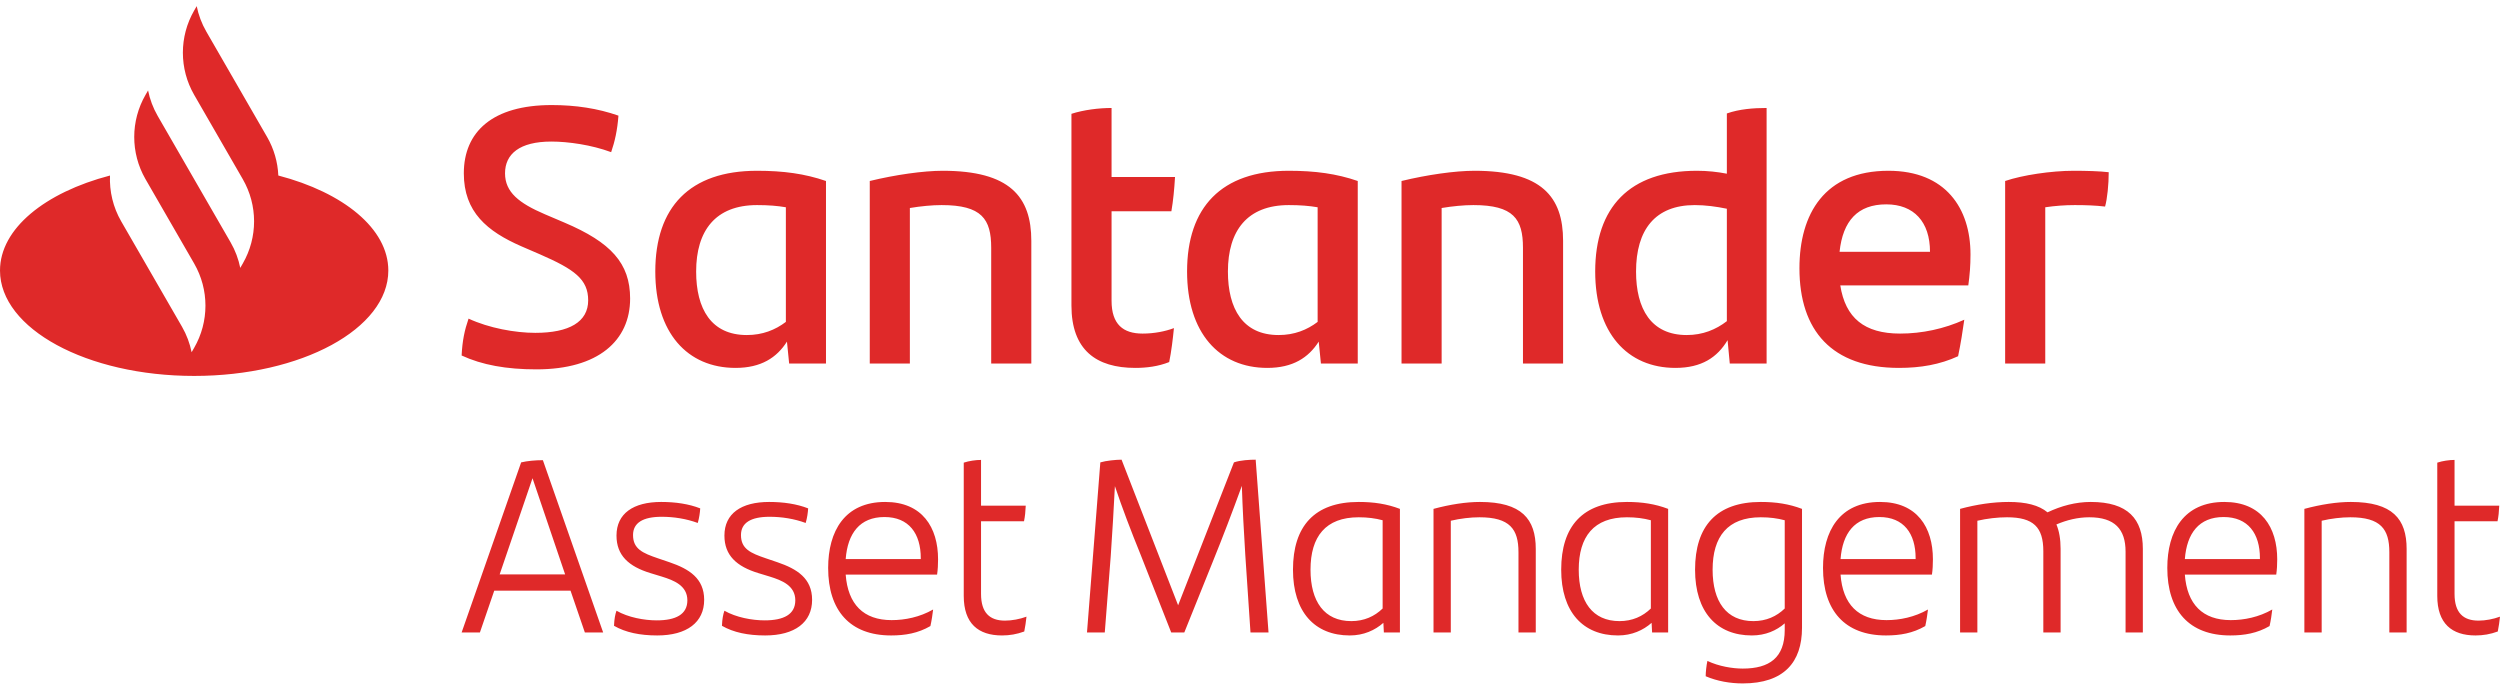 <svg width="229" height="63" viewBox="0 0 229 63" fill="none" xmlns="http://www.w3.org/2000/svg">
<path d="M193.159 15.776C193.159 16.88 193.025 18.217 192.825 18.92C191.956 18.819 191.087 18.786 190.052 18.786C189.15 18.786 188.248 18.853 187.346 18.986V33.298H183.671V16.579C185.241 16.044 187.881 15.643 189.952 15.643C191.087 15.643 192.357 15.676 193.159 15.776ZM168.504 23.066H176.788C176.788 20.324 175.319 18.719 172.78 18.719C170.174 18.719 168.804 20.224 168.504 23.066ZM180.296 26.143H168.57C169.038 29.119 170.775 30.556 174.049 30.556C176.054 30.556 178.091 30.122 179.929 29.286C179.795 30.255 179.595 31.526 179.361 32.63C177.69 33.399 175.92 33.7 173.949 33.7C167.802 33.7 164.829 30.289 164.829 24.571C164.829 19.588 167.134 15.643 172.98 15.643C178.225 15.643 180.497 19.087 180.497 23.3C180.497 24.337 180.43 25.173 180.296 26.143ZM158.18 29.419V19.12C157.211 18.92 156.209 18.786 155.24 18.786C151.599 18.786 149.862 21.06 149.862 24.872C149.862 28.283 151.231 30.69 154.505 30.69C155.975 30.69 157.178 30.189 158.18 29.419ZM161.821 9.891V33.298H158.447L158.247 31.158C157.311 32.73 155.875 33.7 153.469 33.7C149.06 33.7 146.12 30.489 146.12 24.872C146.12 18.986 149.26 15.643 155.44 15.643C156.409 15.643 157.311 15.743 158.18 15.91V10.393C159.316 9.991 160.619 9.891 161.821 9.891ZM143.179 22.063V33.298H139.504V22.698C139.504 20.057 138.636 18.786 134.961 18.786C134.092 18.786 133.057 18.886 132.054 19.053V33.298H128.38V16.579C130.718 16.01 133.291 15.643 135.061 15.643C141.208 15.643 143.179 18.017 143.179 22.063ZM120.695 29.486V18.986C119.927 18.853 119.092 18.786 118.056 18.786C114.248 18.786 112.477 21.127 112.477 24.872C112.477 28.283 113.847 30.69 117.121 30.69C118.557 30.69 119.727 30.222 120.695 29.486ZM124.37 16.579V33.298H120.996L120.795 31.292C119.86 32.763 118.424 33.7 116.085 33.7C111.675 33.7 108.736 30.489 108.736 24.872C108.736 18.986 111.876 15.643 118.056 15.643C120.461 15.643 122.432 15.91 124.37 16.579ZM104.659 30.556C105.728 30.556 106.73 30.356 107.532 30.055C107.432 31.058 107.298 32.195 107.098 33.165C106.095 33.566 105.027 33.7 103.991 33.7C100.416 33.7 98.144 32.061 98.144 27.982V10.426C99.28 10.058 100.683 9.891 101.819 9.891V16.211H107.632C107.566 17.348 107.465 18.385 107.298 19.354H101.819V27.547C101.819 29.721 102.889 30.556 104.659 30.556ZM94.469 22.063V33.298H90.794V22.698C90.794 20.057 89.925 18.786 86.251 18.786C85.382 18.786 84.346 18.886 83.344 19.053V33.298H79.67V16.579C82.008 16.01 84.58 15.643 86.351 15.643C92.498 15.643 94.469 18.017 94.469 22.063ZM71.985 29.486V18.986C71.217 18.853 70.381 18.786 69.346 18.786C65.537 18.786 63.767 21.127 63.767 24.872C63.767 28.283 65.137 30.69 68.41 30.69C69.847 30.69 71.016 30.222 71.985 29.486ZM75.66 16.579V33.298H72.286L72.085 31.292C71.15 32.763 69.713 33.7 67.375 33.7C62.965 33.7 60.025 30.489 60.025 24.872C60.025 18.986 63.166 15.643 69.346 15.643C71.751 15.643 73.722 15.91 75.66 16.579ZM42.285 32.563C42.352 31.192 42.552 30.255 42.92 29.186C44.791 30.055 47.196 30.489 49.033 30.489C52.14 30.489 53.877 29.486 53.877 27.513C53.877 25.574 52.608 24.671 49.468 23.3L47.764 22.564C44.624 21.194 42.486 19.421 42.486 15.877C42.486 12.065 45.125 9.623 50.537 9.623C52.708 9.623 54.746 9.925 56.65 10.593C56.55 11.931 56.316 12.967 55.982 13.937C54.178 13.268 52.04 12.967 50.503 12.967C47.597 12.967 46.261 14.104 46.261 15.877C46.261 17.616 47.563 18.619 49.902 19.622L51.706 20.391C55.949 22.197 57.719 24.103 57.719 27.346C57.719 31.192 54.813 33.834 49.134 33.834C46.394 33.834 44.156 33.432 42.285 32.563ZM25.494 16.077C25.441 14.856 25.099 13.645 24.468 12.551L18.899 2.895C18.474 2.159 18.181 1.37 18.018 0.561L17.785 0.965C16.407 3.354 16.407 6.299 17.785 8.688L22.24 16.413C23.619 18.803 23.619 21.747 22.24 24.137L22.008 24.54C21.845 23.731 21.551 22.942 21.127 22.206L17.048 15.134L14.444 10.619C14.019 9.883 13.726 9.094 13.563 8.285L13.33 8.689C11.956 11.07 11.952 14.003 13.316 16.388L13.316 16.388L17.785 24.137C19.164 26.526 19.164 29.471 17.785 31.861L17.552 32.264C17.389 31.455 17.096 30.666 16.672 29.93L11.102 20.275C10.355 18.98 10.014 17.522 10.076 16.078C4.115 17.637 0 20.948 0 24.78C0 30.113 7.963 34.435 17.785 34.435C27.608 34.435 35.57 30.113 35.57 24.78C35.57 20.947 31.456 17.636 25.494 16.077ZM229 56.486C228.955 56.916 228.886 57.415 228.796 57.845C228.117 58.094 227.46 58.207 226.759 58.207C224.588 58.207 223.254 57.12 223.254 54.584V42.379C223.728 42.219 224.36 42.129 224.836 42.129V46.318H228.931C228.91 46.862 228.863 47.315 228.773 47.745H224.836V54.403C224.836 56.124 225.627 56.849 227.032 56.849C227.664 56.849 228.389 56.713 229 56.486ZM220.447 50.281V57.935H218.863V50.576C218.863 48.47 218.072 47.383 215.289 47.383C214.474 47.383 213.524 47.496 212.665 47.7V57.935H211.08V46.613C212.596 46.205 214.067 45.979 215.334 45.979C219.159 45.979 220.447 47.541 220.447 50.281ZM200.132 51.21H207.009V51.12C207.009 48.877 205.924 47.36 203.683 47.36C201.421 47.36 200.312 48.855 200.132 51.21ZM208.503 52.636H200.132C200.335 55.354 201.76 56.803 204.339 56.803C205.561 56.803 206.919 56.532 208.141 55.83C208.096 56.237 208.006 56.849 207.892 57.347C206.76 58.004 205.583 58.207 204.294 58.207C200.516 58.207 198.525 55.92 198.525 52.025C198.525 48.651 200.041 45.979 203.752 45.979C207.146 45.979 208.593 48.311 208.593 51.232C208.593 51.708 208.569 52.184 208.503 52.636ZM196.285 50.281V57.935H194.702V50.531C194.702 48.47 193.706 47.383 191.376 47.383C190.335 47.383 189.317 47.632 188.367 48.04C188.616 48.628 188.751 49.376 188.751 50.281V57.935H187.168V50.485C187.168 48.288 186.263 47.383 183.842 47.383C182.983 47.383 182.01 47.496 181.127 47.7V57.935H179.543V46.613C181.06 46.205 182.553 45.979 184.001 45.979C185.584 45.979 186.761 46.273 187.553 46.93C188.797 46.341 190.132 45.979 191.512 45.979C194.928 45.979 196.285 47.541 196.285 50.281ZM168.594 51.21H175.471V51.12C175.471 48.877 174.385 47.36 172.146 47.36C169.883 47.36 168.775 48.855 168.594 51.21ZM176.965 52.636H168.594C168.797 55.354 170.223 56.803 172.802 56.803C174.024 56.803 175.381 56.532 176.603 55.83C176.557 56.237 176.467 56.849 176.354 57.347C175.223 58.004 174.046 58.207 172.757 58.207C168.978 58.207 166.988 55.92 166.988 52.025C166.988 48.651 168.503 45.979 172.214 45.979C175.607 45.979 177.055 48.311 177.055 51.232C177.055 51.708 177.033 52.184 176.965 52.636ZM163.481 55.739V47.655C162.802 47.474 162.101 47.383 161.286 47.383C158.254 47.383 156.875 49.149 156.875 52.184C156.875 55.105 158.141 56.894 160.607 56.894C161.784 56.894 162.734 56.464 163.481 55.739ZM165.064 46.613V57.505C165.064 60.653 163.413 62.601 159.635 62.601C158.481 62.601 157.304 62.397 156.241 61.944C156.241 61.559 156.309 60.947 156.399 60.54C157.44 61.038 158.707 61.242 159.635 61.242C162.078 61.242 163.481 60.245 163.481 57.709V57.098C162.734 57.755 161.716 58.207 160.472 58.207C157.259 58.207 155.268 56.056 155.268 52.184C155.268 48.198 157.237 45.979 161.286 45.979C162.689 45.979 163.865 46.16 165.064 46.613ZM148.345 56.894C149.522 56.894 150.472 56.464 151.218 55.739V47.655C150.54 47.474 149.838 47.383 149.024 47.383C145.993 47.383 144.612 49.149 144.612 52.184C144.612 55.105 145.879 56.894 148.345 56.894ZM152.802 46.613V57.935H151.332L151.287 57.052C150.517 57.732 149.477 58.207 148.209 58.207C144.997 58.207 143.006 56.056 143.006 52.184C143.006 48.198 144.974 45.979 149.024 45.979C150.427 45.979 151.603 46.16 152.802 46.613ZM140.676 50.281V57.935H139.092V50.576C139.092 48.47 138.3 47.383 135.518 47.383C134.703 47.383 133.753 47.496 132.893 47.7V57.935H131.31V46.613C132.825 46.205 134.296 45.979 135.563 45.979C139.386 45.979 140.676 47.541 140.676 50.281ZM123.776 56.894C124.952 56.894 125.903 56.464 126.649 55.739V47.655C125.971 47.474 125.269 47.383 124.454 47.383C121.423 47.383 120.043 49.149 120.043 52.184C120.043 55.105 121.31 56.894 123.776 56.894ZM128.233 46.613V57.935H126.762L126.717 57.052C125.948 57.732 124.907 58.207 123.64 58.207C120.428 58.207 118.437 56.056 118.437 52.184C118.437 48.198 120.405 45.979 124.454 45.979C125.857 45.979 127.034 46.16 128.233 46.613ZM116.197 57.935H114.545L114.07 50.847C113.934 48.674 113.821 46.568 113.753 44.507C112.916 46.817 111.989 49.24 111.106 51.414L108.482 57.935H107.283L104.478 50.803C103.595 48.628 102.781 46.499 102.125 44.53C102.034 46.499 101.876 48.9 101.74 50.983L101.197 57.935H99.568L100.79 42.355C101.31 42.197 102.238 42.107 102.736 42.107L107.916 55.444L113.029 42.355C113.618 42.152 114.477 42.107 115.02 42.107L116.197 57.935ZM94.026 56.486C93.98 56.916 93.912 57.415 93.822 57.845C93.143 58.094 92.487 58.207 91.786 58.207C89.614 58.207 88.279 57.12 88.279 54.584V42.379C88.754 42.219 89.388 42.129 89.863 42.129V46.318H93.958C93.935 46.862 93.89 47.315 93.799 47.745H89.863V54.403C89.863 56.124 90.655 56.849 92.057 56.849C92.691 56.849 93.415 56.713 94.026 56.486ZM77.465 51.21H84.343V51.12C84.343 48.877 83.257 47.36 81.017 47.36C78.755 47.36 77.646 48.855 77.465 51.21ZM85.836 52.636H77.465C77.669 55.354 79.094 56.803 81.673 56.803C82.895 56.803 84.252 56.532 85.474 55.83C85.429 56.237 85.338 56.849 85.225 57.347C84.094 58.004 82.918 58.207 81.628 58.207C77.85 58.207 75.859 55.92 75.859 52.025C75.859 48.651 77.375 45.979 81.085 45.979C84.478 45.979 85.927 48.311 85.927 51.232C85.927 51.708 85.904 52.184 85.836 52.636ZM66.131 57.324C66.153 56.69 66.244 56.26 66.357 55.943C67.421 56.554 68.891 56.826 70.045 56.826C71.787 56.826 72.85 56.282 72.85 54.992C72.85 53.633 71.606 53.157 70.52 52.818L69.479 52.501C67.466 51.889 66.357 50.87 66.357 49.058C66.357 47.043 67.896 45.979 70.452 45.979C71.764 45.979 72.986 46.16 74.026 46.568C74.004 46.953 73.936 47.451 73.8 47.904C72.76 47.518 71.606 47.337 70.497 47.337C68.755 47.337 67.873 47.904 67.873 49.013C67.873 50.281 68.755 50.666 70.158 51.142L71.221 51.504C73.009 52.115 74.389 52.977 74.389 54.946C74.389 57.007 72.805 58.207 70.09 58.207C68.507 58.207 67.194 57.935 66.131 57.324ZM56.244 57.324C56.267 56.69 56.357 56.26 56.471 55.943C57.534 56.554 59.004 56.826 60.158 56.826C61.9 56.826 62.963 56.282 62.963 54.992C62.963 53.633 61.719 53.157 60.633 52.818L59.592 52.501C57.579 51.889 56.471 50.87 56.471 49.058C56.471 47.043 58.009 45.979 60.565 45.979C61.877 45.979 63.099 46.16 64.14 46.568C64.117 46.953 64.049 47.451 63.914 47.904C62.873 47.518 61.719 47.337 60.611 47.337C58.869 47.337 57.986 47.904 57.986 49.013C57.986 50.281 58.869 50.666 60.271 51.142L61.334 51.504C63.122 52.115 64.502 52.977 64.502 54.946C64.502 57.007 62.918 58.207 60.203 58.207C58.62 58.207 57.308 57.935 56.244 57.324ZM51.765 52.614L48.778 43.805L45.769 52.614H51.765ZM52.262 54.108H45.272L43.959 57.935H42.285L47.737 42.355C48.303 42.219 49.05 42.152 49.728 42.152L55.249 57.935H53.574L52.262 54.108Z" fill="#DF2929"/>
</svg>
